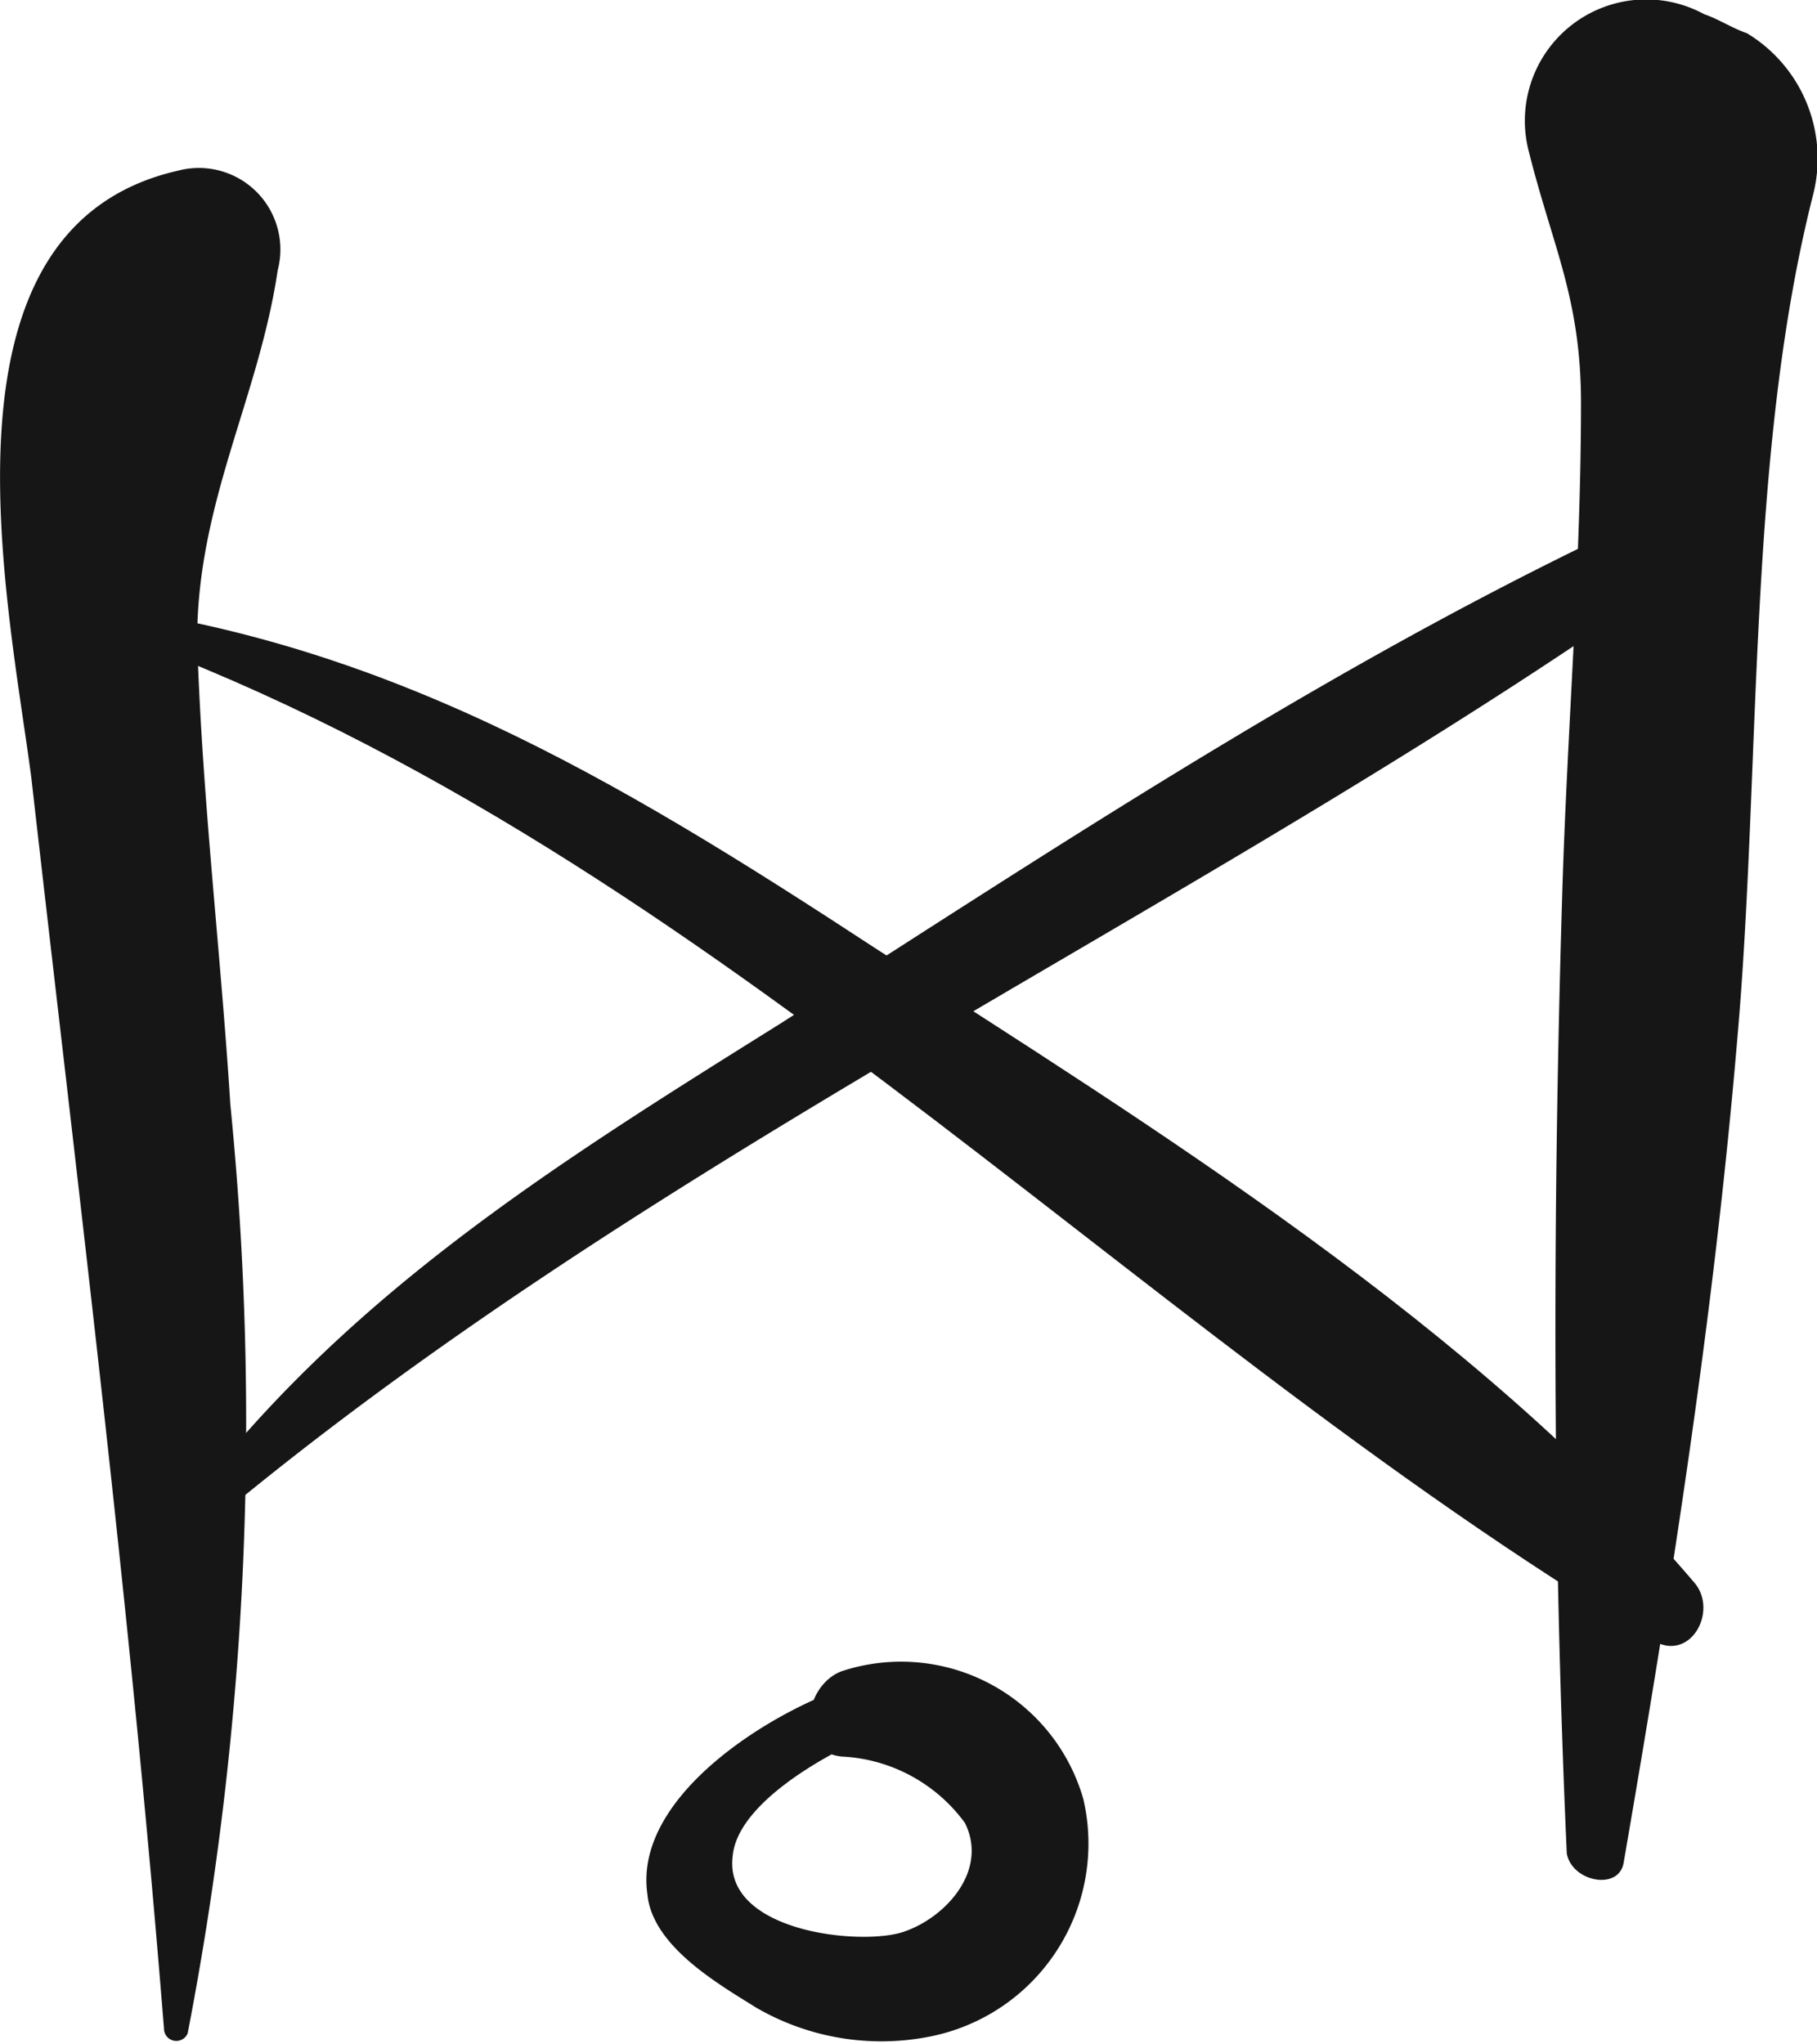 <svg id="Layer_1" data-name="Layer 1" xmlns="http://www.w3.org/2000/svg" viewBox="0 0 38.34 43.12"><defs><style>.cls-1{fill:#171617;}</style></defs><title>JAH</title><g id="_Group_" data-name="&lt;Group&gt;"><g id="_Group_2" data-name="&lt;Group&gt;"><g id="_Group_3" data-name="&lt;Group&gt;"><path id="_Path_" data-name="&lt;Path&gt;" class="cls-1" d="M14.79,51.34a67.8,67.8,0,0,0,.9-19.6c-.2-3.2-.6-6.5-.7-9.8,0-2.9,1.3-5.1,1.7-7.8a1.72,1.72,0,0,0-2.1-2.1c-5.3,1.2-3.6,9-3.1,12.8,1,8.8,2.1,17.6,2.8,26.4a.26.26,0,0,0,.5.1Z" transform="translate(-10.83 -8.44)"/></g></g><g id="_Group_4" data-name="&lt;Group&gt;"><g id="_Group_5" data-name="&lt;Group&gt;"><path id="_Path_2" data-name="&lt;Path&gt;" class="cls-1" d="M12.19,21.44c13,4.3,22.1,14.8,33.5,21.6.8.5,1.4-.6.9-1.2-4.6-5.4-11.4-9.6-17.3-13.4-5.5-3.6-10.5-6.6-17.1-7.3-.1-.1-.2.2,0,.3Z" transform="translate(-10.83 -8.44)"/></g></g><g id="_Group_6" data-name="&lt;Group&gt;"><g id="_Group_7" data-name="&lt;Group&gt;"><path id="_Path_3" data-name="&lt;Path&gt;" class="cls-1" d="M45.09,47.74c1-5.8,1.9-11.5,2.4-17.4.5-5.7.2-12.3,1.6-17.8a3.09,3.09,0,0,0-1.4-3.4c-.3-.1-.6-.3-.9-.4a2.56,2.56,0,0,0-3.7,2.9c.5,2,1.1,3.1,1.1,5.3,0,3.5-.3,7-.4,10.5-.2,6.7-.2,13.4.1,20.1.1.6,1.1.8,1.2.2Z" transform="translate(-10.83 -8.44)"/></g></g><g id="_Group_8" data-name="&lt;Group&gt;"><g id="_Group_9" data-name="&lt;Group&gt;"><path id="_Path_4" data-name="&lt;Path&gt;" class="cls-1" d="M15.09,40.74c9.6-8.1,21.4-13.2,31.6-20.5a.65.65,0,1,0-.7-1.1c-6.6,3-12.6,7-18.7,10.9-4.8,3-9.3,5.8-12.7,10.4-.2.2.3.5.5.3Z" transform="translate(-10.83 -8.44)"/></g></g><g id="_Group_10" data-name="&lt;Group&gt;"><g id="_Group_11" data-name="&lt;Group&gt;"><path id="_Path_5" data-name="&lt;Path&gt;" class="cls-1" d="M28.79,44c-1.6.5-4.6,2.3-4.3,4.4.1,1.1,1.5,1.9,2.3,2.4a5.26,5.26,0,0,0,3.7.6,4.15,4.15,0,0,0,3.2-5,4,4,0,0,0-5.1-2.7c-.8.3-1,1.7,0,1.8a3.42,3.42,0,0,1,2.6,1.4c.5,1-.4,2-1.3,2.3s-3.8,0-3.6-1.6c.1-1.1,1.9-2.1,2.8-2.5.7-.3.3-1.3-.3-1.1Z" transform="translate(-10.83 -8.44)"/></g></g></g></svg>